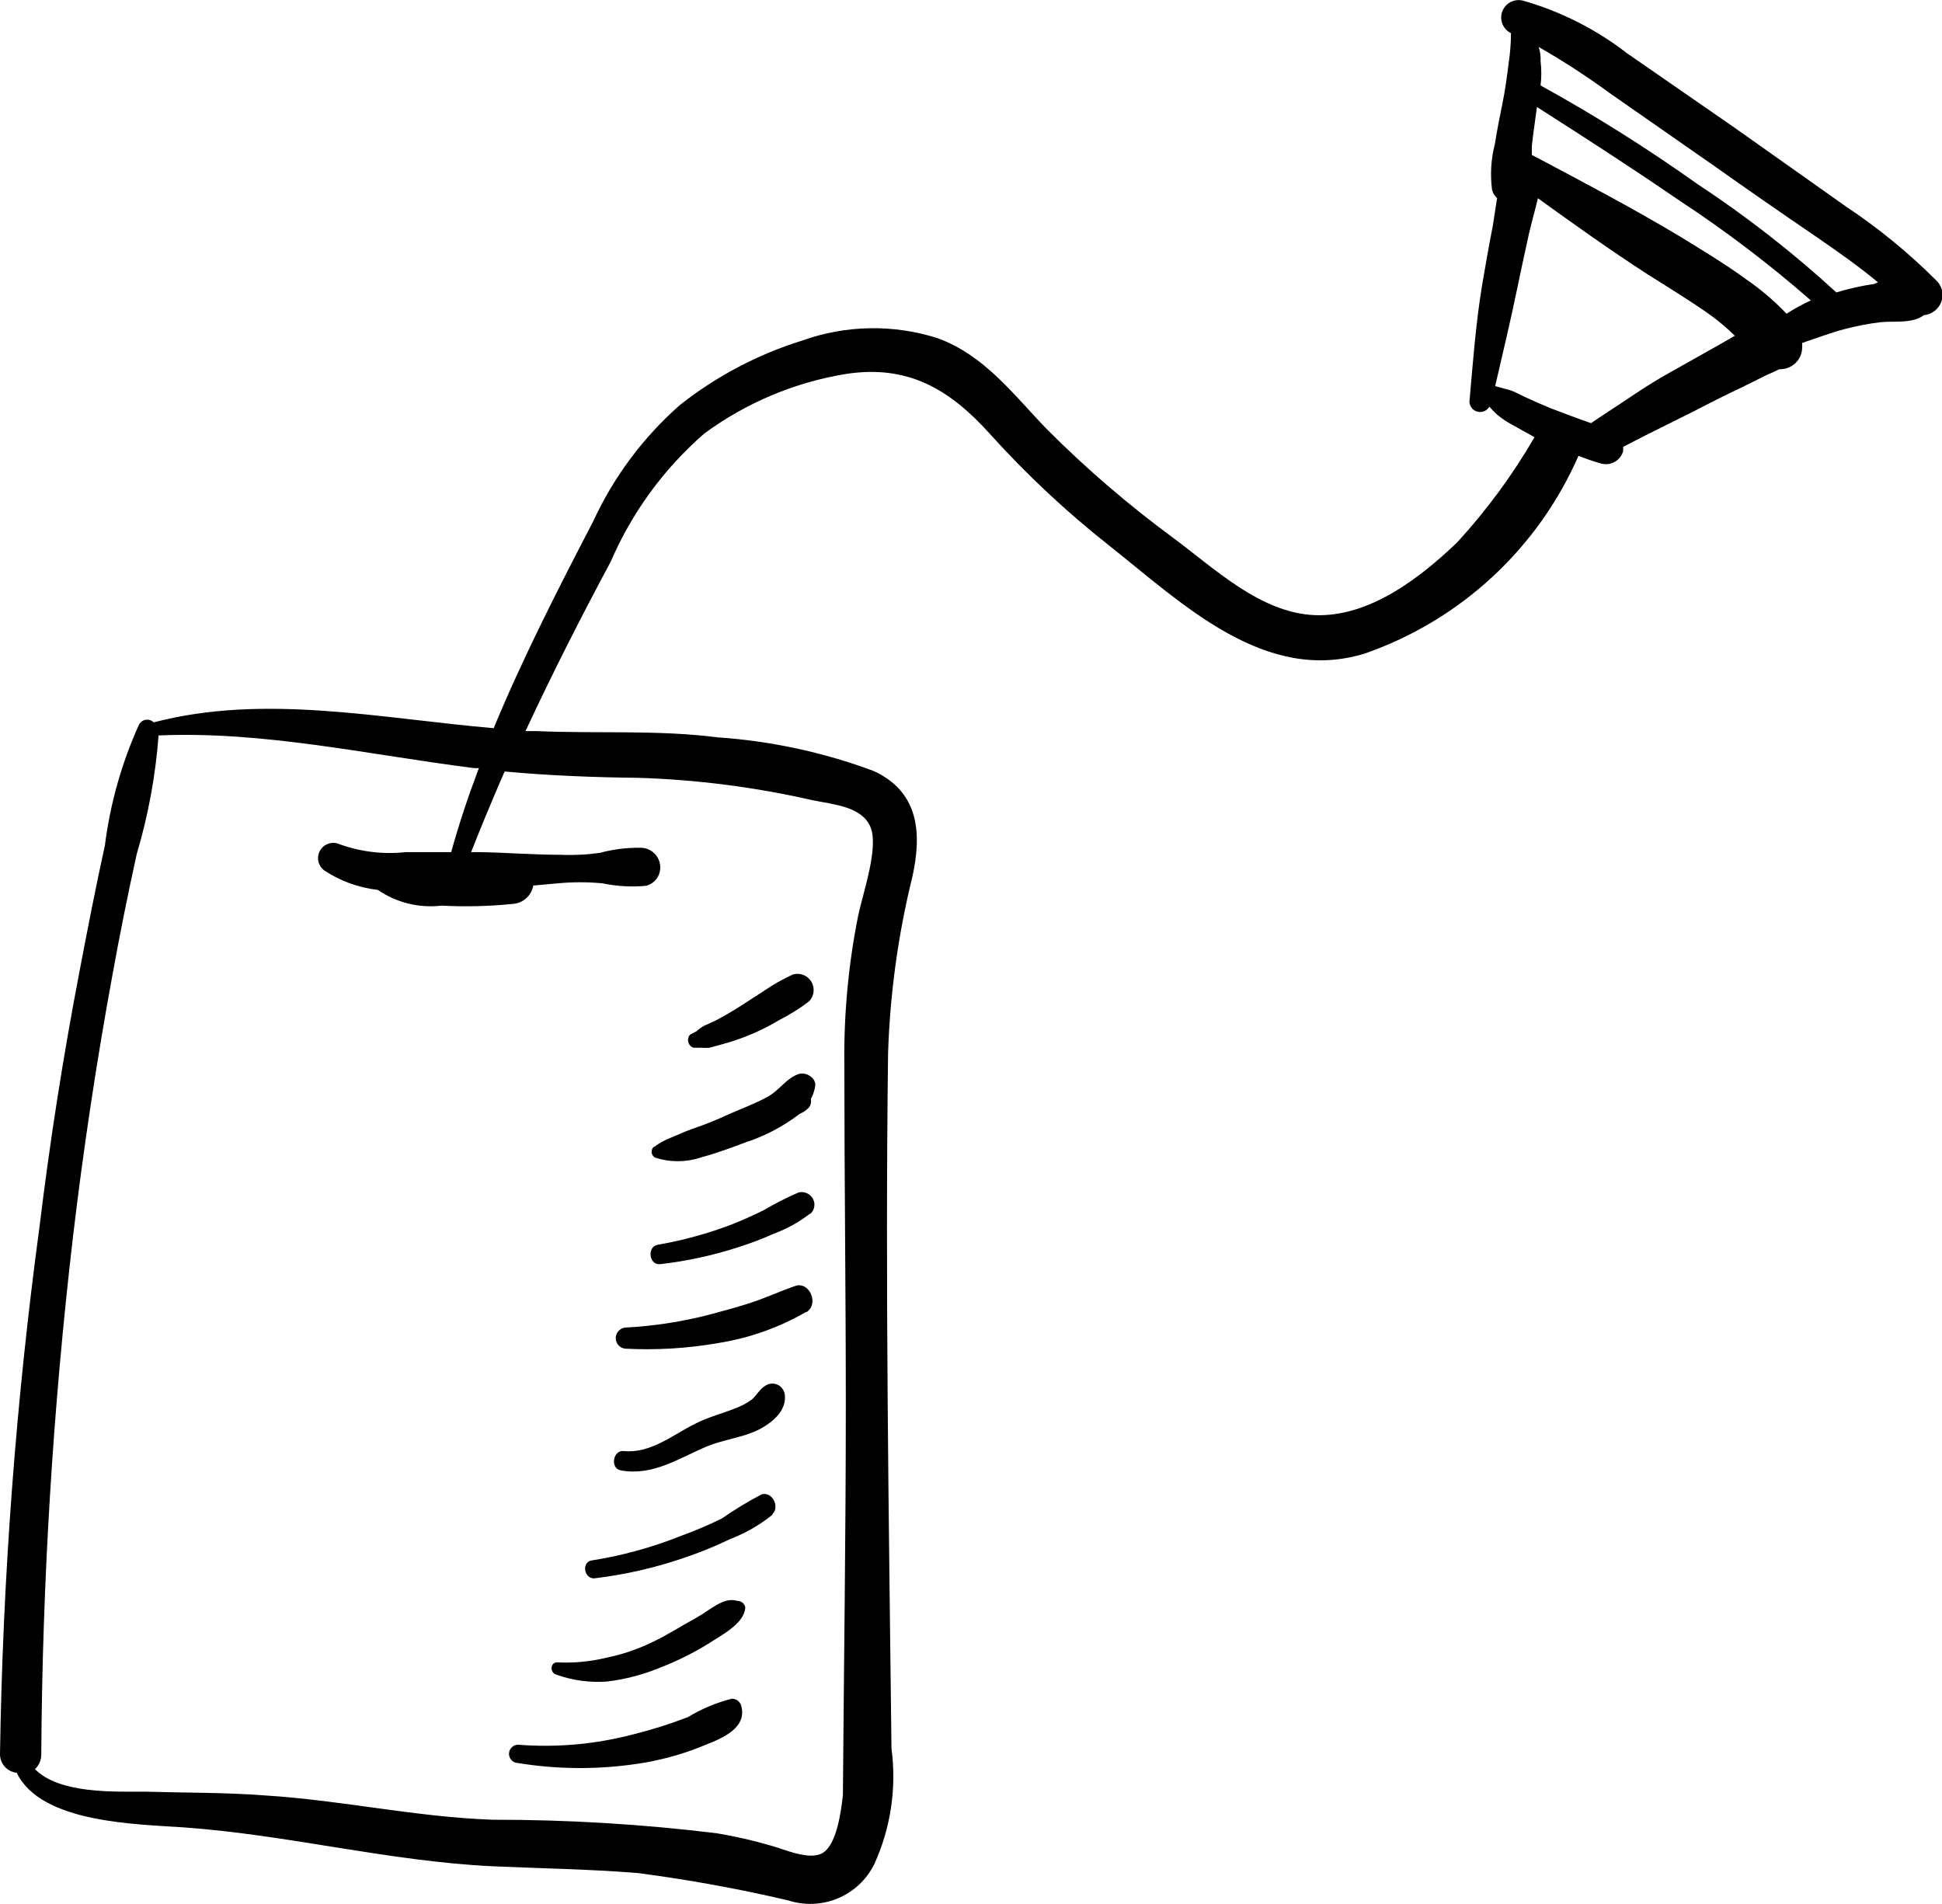 <svg width="102" height="100" viewBox="0 0 102 100" fill="none" xmlns="http://www.w3.org/2000/svg">
<g clip-path="url(#clip0_20_136)">
<path d="M101.694 14.723C100.241 13.273 98.648 11.969 96.936 10.833L91.133 6.726L85.457 2.797C83.834 1.541 81.985 0.605 80.011 0.038C79.79 -0.023 79.555 0 79.351 0.103C79.147 0.206 78.988 0.382 78.907 0.595C78.826 0.808 78.827 1.044 78.911 1.256C78.995 1.468 79.155 1.641 79.36 1.742C79.36 2.251 79.322 2.759 79.245 3.268C79.156 3.98 79.067 4.679 78.927 5.366C78.786 6.052 78.633 6.815 78.518 7.553C78.314 8.336 78.262 9.152 78.365 9.956C78.401 10.13 78.495 10.287 78.633 10.401C78.557 10.896 78.48 11.405 78.404 11.876C78.2 12.905 78.021 13.948 77.842 14.991C77.511 17.012 77.358 19.072 77.179 21.106C77.185 21.227 77.23 21.342 77.307 21.436C77.384 21.529 77.489 21.595 77.607 21.623C77.724 21.652 77.848 21.642 77.96 21.594C78.071 21.547 78.164 21.465 78.225 21.36C78.353 21.5 78.48 21.64 78.621 21.767C78.865 21.971 79.13 22.15 79.411 22.301L80.597 22.962C79.447 24.948 78.082 26.802 76.529 28.493C74.577 30.362 71.911 32.422 69.054 32.308C66.197 32.193 63.774 29.841 61.606 28.239C59.257 26.511 57.044 24.607 54.986 22.543C53.226 20.725 51.721 18.665 49.246 17.762C46.925 17.022 44.422 17.066 42.129 17.889C39.8 18.613 37.625 19.76 35.713 21.271C33.785 22.966 32.233 25.045 31.16 27.375C29.323 30.909 27.474 34.52 25.93 38.245C19.987 37.737 13.89 36.415 8.074 37.94C8.029 37.895 7.975 37.859 7.916 37.834C7.857 37.81 7.793 37.797 7.729 37.797C7.665 37.797 7.602 37.81 7.543 37.834C7.484 37.859 7.43 37.895 7.385 37.94L7.308 38.042C6.394 40.06 5.787 42.203 5.51 44.399C5.025 46.612 4.592 48.824 4.171 51.049C3.32 55.474 2.623 59.924 2.079 64.399C0.838 73.585 0.144 82.837 -5.55767e-06 92.104C-0.008 92.352 0.079 92.593 0.242 92.779C0.405 92.965 0.633 93.083 0.88 93.109C2.156 95.779 7.257 95.804 9.719 95.982C15.14 96.376 20.395 97.75 25.828 98.017C28.379 98.131 30.93 98.169 33.481 98.373C36.14 98.719 38.779 99.198 41.389 99.809C42.246 100.089 43.176 100.052 44.008 99.704C44.839 99.356 45.517 98.721 45.917 97.915C46.786 96.01 47.1 93.899 46.823 91.825C46.682 79.657 46.491 67.489 46.644 55.334C46.743 52.204 47.17 49.093 47.92 46.052C48.43 43.751 48.264 41.589 45.892 40.496C43.266 39.516 40.513 38.921 37.716 38.729C34.54 38.322 31.338 38.538 28.188 38.398H27.601C29.004 35.385 30.509 32.422 32.078 29.498C33.189 26.917 34.867 24.619 36.989 22.772C39.181 21.159 41.724 20.087 44.412 19.644C47.677 19.136 49.871 20.432 51.989 22.785C53.914 24.92 56.018 26.89 58.277 28.671C62.103 31.698 66.44 35.957 71.707 34.317C74.189 33.448 76.465 32.078 78.391 30.293C80.318 28.508 81.855 26.346 82.906 23.942C83.302 24.094 83.697 24.234 84.105 24.348C84.343 24.411 84.597 24.379 84.811 24.257C85.026 24.136 85.184 23.936 85.253 23.7V23.471L86.388 22.886L88.939 21.615C89.794 21.17 90.648 20.738 91.49 20.343L92.766 19.708C92.995 19.606 93.237 19.504 93.454 19.39C93.605 19.397 93.756 19.374 93.898 19.322C94.04 19.271 94.17 19.192 94.281 19.091C94.393 18.989 94.483 18.867 94.547 18.73C94.611 18.594 94.647 18.447 94.653 18.296C94.659 18.203 94.659 18.11 94.653 18.017L94.896 17.928C95.559 17.711 96.171 17.47 96.86 17.292C97.484 17.125 98.119 17.002 98.76 16.923C99.487 16.847 100.444 17.012 101.043 16.554C101.329 16.529 101.593 16.391 101.777 16.172C101.961 15.953 102.05 15.669 102.025 15.385C101.997 15.132 101.88 14.898 101.694 14.723ZM33.494 40.852C36.595 40.946 39.679 41.342 42.703 42.034C43.762 42.251 45.254 42.352 45.713 43.42C46.172 44.488 45.343 46.828 45.075 48.087C44.559 50.66 44.316 53.281 44.348 55.906C44.348 61.856 44.425 67.807 44.425 73.77C44.425 80.61 44.323 87.438 44.272 94.278C44.17 95.219 43.94 96.821 43.252 97.292C42.563 97.762 41.211 97.127 40.496 96.936C39.562 96.663 38.612 96.446 37.652 96.287C33.746 95.808 29.815 95.571 25.879 95.575C21.862 95.436 17.984 94.558 13.992 94.304C11.887 94.139 9.77 94.164 7.615 94.1C5.969 94.1 3.112 94.215 1.837 92.918C1.942 92.818 2.027 92.698 2.084 92.565C2.141 92.431 2.169 92.287 2.168 92.142C2.223 83.079 2.777 74.025 3.826 65.022C4.371 60.394 5.064 55.791 5.905 51.214C6.288 49.095 6.713 46.976 7.181 44.857C7.785 42.827 8.17 40.738 8.329 38.627C13.877 38.385 19.438 39.657 24.91 40.343H25.152C24.604 41.793 24.107 43.268 23.698 44.755H21.313C20.145 44.882 18.963 44.743 17.857 44.348C17.675 44.261 17.468 44.245 17.275 44.303C17.083 44.361 16.919 44.489 16.816 44.662C16.714 44.834 16.68 45.039 16.721 45.235C16.763 45.431 16.877 45.605 17.04 45.722C17.882 46.277 18.843 46.626 19.846 46.739C20.822 47.41 22.011 47.704 23.188 47.565C24.43 47.631 25.675 47.601 26.913 47.476C27.178 47.463 27.431 47.36 27.631 47.184C27.83 47.009 27.964 46.771 28.009 46.51L29.285 46.395C30.074 46.319 30.868 46.319 31.657 46.395C32.408 46.552 33.177 46.594 33.941 46.523C34.179 46.459 34.386 46.31 34.521 46.103C34.655 45.896 34.707 45.647 34.667 45.404C34.632 45.164 34.512 44.945 34.33 44.785C34.148 44.624 33.916 44.533 33.673 44.526C32.941 44.513 32.211 44.603 31.504 44.793C30.825 44.891 30.137 44.925 29.451 44.895C28.035 44.895 26.619 44.781 25.216 44.755H24.744C25.305 43.331 25.892 41.92 26.504 40.521C28.89 40.737 31.185 40.827 33.494 40.852ZM90.278 18.118L87.727 19.555C86.847 20.038 86.082 20.547 85.291 21.081L84.016 21.92L83.569 22.225C82.868 21.983 82.166 21.716 81.465 21.45C81.006 21.259 80.559 21.068 80.1 20.852C79.845 20.738 79.59 20.585 79.322 20.496L78.531 20.28C78.914 18.602 79.322 16.936 79.666 15.258C79.87 14.266 80.087 13.274 80.304 12.282C80.444 11.672 80.636 11.011 80.776 10.413C82.664 11.774 84.603 13.16 86.516 14.393C87.638 15.105 88.773 15.791 89.845 16.554C90.296 16.883 90.722 17.244 91.12 17.635L90.278 18.118ZM93.837 16.478C93.185 15.794 92.463 15.18 91.681 14.647C90.572 13.834 89.373 13.121 88.199 12.397C85.648 10.871 83.097 9.536 80.457 8.137V7.654C80.534 6.968 80.636 6.294 80.725 5.62C83.276 7.247 85.738 8.837 88.199 10.528C90.622 12.117 92.932 13.872 95.112 15.779C94.67 15.979 94.243 16.213 93.837 16.478ZM98.441 14.914C97.768 15.011 97.102 15.16 96.452 15.359C94.169 13.263 91.721 11.354 89.13 9.65C86.494 7.774 83.751 6.051 80.916 4.488C80.967 4.066 80.967 3.639 80.916 3.217C80.932 2.963 80.897 2.708 80.814 2.467C82.087 3.193 83.318 3.991 84.5 4.857L89.972 8.671C91.792 9.96 93.624 11.231 95.469 12.486C96.554 13.236 97.625 13.986 98.633 14.825L98.441 14.914ZM38.915 89.536C39.297 90.731 37.946 91.291 37.078 91.634C36.046 92.068 34.968 92.384 33.864 92.575C31.614 92.956 29.316 92.956 27.066 92.575C26.959 92.539 26.867 92.468 26.808 92.372C26.748 92.276 26.723 92.163 26.738 92.052C26.754 91.94 26.807 91.837 26.89 91.761C26.973 91.685 27.08 91.64 27.193 91.634C29.22 91.794 31.259 91.614 33.226 91.1C34.214 90.856 35.185 90.551 36.134 90.184C36.851 89.749 37.629 89.423 38.443 89.218C38.544 89.218 38.643 89.249 38.727 89.305C38.812 89.362 38.877 89.442 38.915 89.536ZM39.144 84.45C39.068 85.302 37.869 85.887 37.244 86.306C36.435 86.808 35.581 87.234 34.693 87.578C33.8 87.949 32.86 88.197 31.9 88.315C30.982 88.385 30.061 88.259 29.196 87.947C28.864 87.832 28.902 87.285 29.285 87.311C30.142 87.352 31.001 87.27 31.836 87.069C32.67 86.9 33.48 86.626 34.247 86.256C35.05 85.874 35.777 85.404 36.542 84.984C37.308 84.565 37.996 83.853 38.724 84.081C38.821 84.079 38.917 84.111 38.994 84.171C39.07 84.232 39.124 84.317 39.144 84.412V84.45ZM40.573 79.555C39.909 80.092 39.165 80.521 38.366 80.826C37.625 81.185 36.862 81.499 36.083 81.767C34.502 82.322 32.863 82.702 31.198 82.899C30.663 82.899 30.548 82.047 31.071 81.958C32.661 81.708 34.218 81.282 35.713 80.687C36.461 80.417 37.193 80.107 37.907 79.758C38.577 79.291 39.276 78.867 39.999 78.487C40.56 78.322 40.968 79.135 40.573 79.517V79.555ZM41.211 73.198C41.377 74.113 40.458 74.812 39.706 75.156C38.953 75.499 38.022 75.614 37.155 75.957C35.662 76.58 34.31 77.533 32.614 77.228C32.04 77.139 32.18 76.16 32.754 76.211C34.157 76.351 35.305 75.385 36.491 74.787C37.206 74.418 37.958 74.24 38.698 73.935C38.981 73.829 39.247 73.684 39.489 73.503C39.757 73.274 39.897 72.956 40.203 72.778C40.274 72.73 40.354 72.697 40.438 72.68C40.522 72.663 40.609 72.663 40.693 72.679C40.777 72.696 40.857 72.729 40.929 72.776C41 72.824 41.061 72.885 41.109 72.956C41.163 73.036 41.198 73.127 41.211 73.223V73.198ZM42.346 68.9C40.918 69.728 39.348 70.284 37.716 70.54C36.1 70.822 34.456 70.92 32.818 70.833C32.671 70.811 32.539 70.732 32.45 70.612C32.362 70.493 32.324 70.344 32.346 70.197C32.366 70.079 32.422 69.971 32.506 69.886C32.591 69.802 32.7 69.746 32.818 69.727C34.361 69.649 35.891 69.41 37.384 69.015C38.124 68.811 38.851 68.621 39.565 68.379C40.28 68.137 41.032 67.794 41.772 67.54C42.512 67.285 43.047 68.493 42.346 68.926V68.9ZM42.55 63.738C41.974 64.185 41.334 64.541 40.65 64.793C40.027 65.072 39.388 65.314 38.736 65.518C37.417 65.944 36.058 66.238 34.68 66.395C34.093 66.472 33.966 65.48 34.54 65.378C35.846 65.152 37.127 64.803 38.366 64.336C38.966 64.107 39.54 63.84 40.114 63.56C40.702 63.213 41.311 62.903 41.938 62.632C42.108 62.589 42.289 62.614 42.442 62.702C42.594 62.79 42.706 62.934 42.754 63.102C42.786 63.221 42.784 63.345 42.748 63.462C42.712 63.579 42.643 63.684 42.55 63.764V63.738ZM36.262 54.329L36.581 54.164C36.691 54.064 36.811 53.975 36.938 53.897L37.576 53.605C38.009 53.376 38.43 53.134 38.851 52.867L40.127 52.041C40.61 51.709 41.123 51.419 41.657 51.176C41.839 51.127 42.032 51.139 42.206 51.21C42.38 51.281 42.526 51.408 42.621 51.571C42.715 51.733 42.753 51.922 42.729 52.108C42.705 52.294 42.619 52.467 42.486 52.6C42.002 52.968 41.485 53.291 40.943 53.566C40.012 54.127 39.008 54.555 37.958 54.838L37.27 55.029C37.117 55.041 36.963 55.041 36.81 55.029H36.428C36.375 55.011 36.326 54.984 36.283 54.948C36.241 54.911 36.207 54.867 36.182 54.817C36.157 54.768 36.142 54.714 36.138 54.658C36.135 54.603 36.142 54.547 36.16 54.495C36.176 54.431 36.212 54.373 36.262 54.329ZM34.336 60.254C34.615 60.041 34.925 59.87 35.254 59.746C35.599 59.606 35.943 59.441 36.3 59.313C36.991 59.08 37.668 58.808 38.328 58.5C38.991 58.207 39.693 57.953 40.331 57.597C40.968 57.241 41.313 56.605 41.976 56.402C42.346 56.3 42.869 56.605 42.818 57.038C42.78 57.278 42.703 57.51 42.588 57.724C42.605 57.804 42.604 57.887 42.584 57.966C42.564 58.046 42.526 58.119 42.473 58.182C42.341 58.32 42.18 58.429 42.002 58.5C41.136 59.166 40.16 59.678 39.119 60.013C38.354 60.305 37.576 60.585 36.785 60.801C36.014 61.052 35.183 61.052 34.412 60.801C34.37 60.78 34.333 60.75 34.302 60.714C34.272 60.678 34.25 60.635 34.237 60.59C34.223 60.545 34.22 60.497 34.226 60.45C34.232 60.404 34.248 60.358 34.272 60.318C34.286 60.283 34.308 60.253 34.336 60.229V60.254Z" fill="black"/>
</g>
<defs>
<clipPath id="clip0_20_136">
<rect width="102" height="100" fill="white"/>
</clipPath>
</defs>
</svg>
